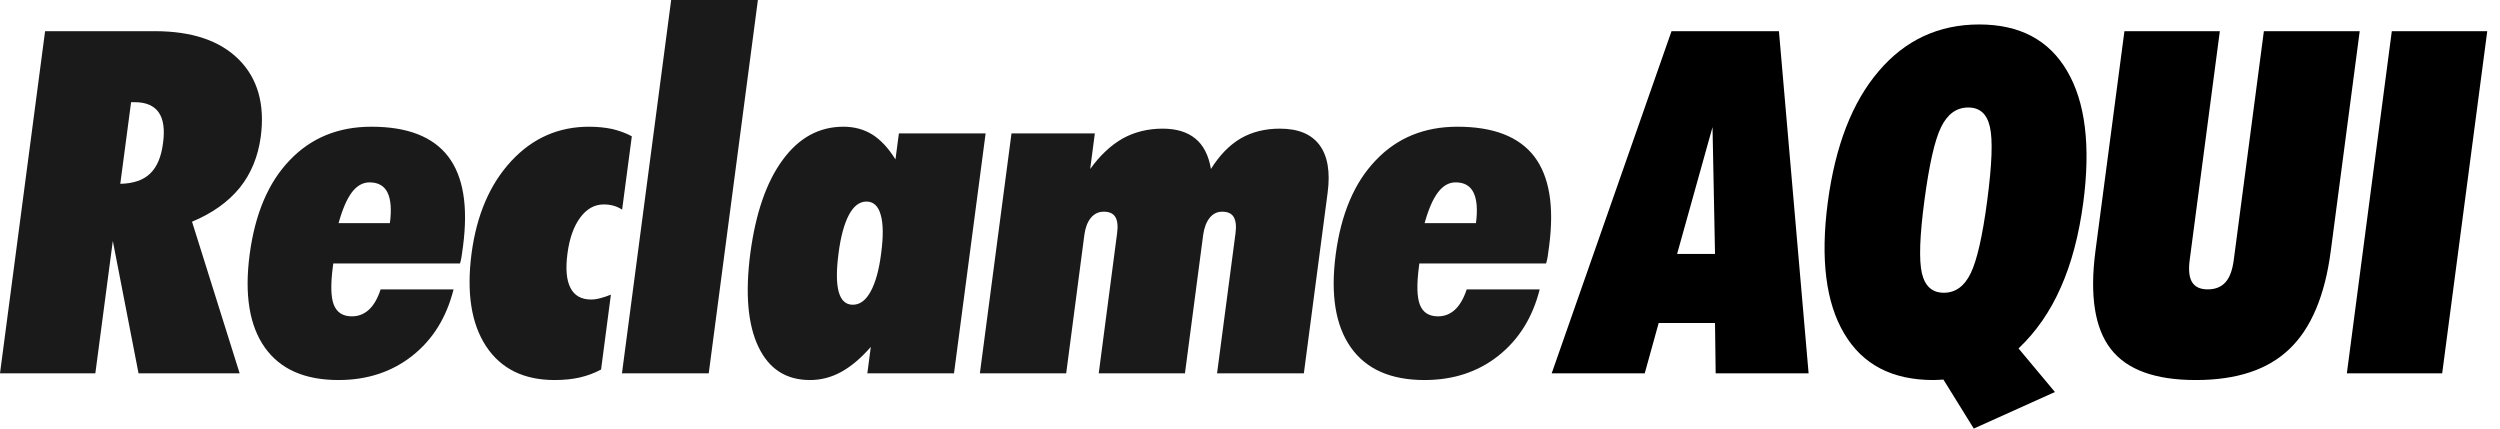 <svg width="140" height="24" viewBox="0 0 140 24" fill="none" version="1.1" id="svg2" sodipodi:docname="reclameaqui.svg" inkscape:version="1.3.2 (091e20ef0f, 2023-11-25)" xmlns:inkscape="http://www.inkscape.org/namespaces/inkscape" xmlns:sodipodi="http://sodipodi.sourceforge.net/DTD/sodipodi-0.dtd" xmlns="http://www.w3.org/2000/svg" xmlns:svg="http://www.w3.org/2000/svg"> <defs id="defs2" /> <sodipodi:namedview id="namedview2" pagecolor="#ffffff" bordercolor="#000000" borderopacity="0.25" inkscape:showpageshadow="2" inkscape:pageopacity="0.0" inkscape:pagecheckerboard="0" inkscape:deskcolor="#d1d1d1" inkscape:zoom="7.6285714" inkscape:cx="70.065543" inkscape:cy="12.059925" inkscape:window-width="1600" inkscape:window-height="835" inkscape:window-x="0" inkscape:window-y="0" inkscape:window-maximized="1" inkscape:current-layer="svg2" /> <path fill-rule="evenodd" clip-rule="evenodd" d="M9.13 8.008C9.234 7.248 9.152 6.671 8.886 6.292C8.617 5.913 8.171 5.723 7.55 5.723H7.341L6.736 10.294C7.47 10.277 8.027 10.089 8.405 9.722C8.79 9.355 9.033 8.789 9.13 8.008ZM13.42 10.521C12.778 11.308 11.889 11.943 10.754 12.416L13.42 20.906H7.758L6.318 13.493L5.339 20.906H0L2.525 1.746H8.67C10.75 1.746 12.315 2.274 13.376 3.334C14.429 4.393 14.841 5.833 14.603 7.652C14.453 8.768 14.058 9.73 13.42 10.521ZM21.834 12.495C21.934 11.736 21.888 11.164 21.699 10.779C21.51 10.399 21.17 10.213 20.694 10.213C20.318 10.213 19.988 10.399 19.703 10.772C19.425 11.144 19.175 11.716 18.961 12.495H21.834ZM25.098 8.763C25.947 9.876 26.222 11.548 25.93 13.783C25.892 14.044 25.87 14.245 25.845 14.385C25.824 14.516 25.796 14.64 25.761 14.753H18.664L18.64 14.938C18.509 15.925 18.527 16.635 18.692 17.065C18.863 17.496 19.197 17.715 19.703 17.715C20.08 17.715 20.395 17.586 20.661 17.34C20.929 17.095 21.148 16.716 21.315 16.205H25.4C25.002 17.784 24.233 19.022 23.083 19.928C21.939 20.832 20.555 21.282 18.955 21.282C17.064 21.282 15.69 20.676 14.828 19.457C13.965 18.234 13.684 16.498 13.981 14.245C14.282 11.979 15.025 10.219 16.223 8.974C17.416 7.721 18.945 7.096 20.795 7.096C22.814 7.096 24.244 7.652 25.098 8.763ZM33.66 20.694C33.287 20.895 32.884 21.043 32.466 21.139C32.047 21.236 31.575 21.282 31.063 21.282C29.332 21.282 28.055 20.654 27.22 19.389C26.391 18.127 26.12 16.394 26.407 14.189C26.694 12.033 27.436 10.307 28.632 9.019C29.826 7.73 31.282 7.096 32.984 7.096C33.454 7.096 33.891 7.142 34.282 7.223C34.677 7.32 35.047 7.447 35.382 7.633L34.839 11.74C34.686 11.64 34.525 11.566 34.358 11.519C34.187 11.47 34.004 11.449 33.802 11.449C33.298 11.449 32.856 11.692 32.494 12.181C32.131 12.67 31.891 13.339 31.779 14.189C31.665 15.042 31.721 15.689 31.945 16.119C32.162 16.552 32.552 16.773 33.103 16.773C33.259 16.773 33.431 16.749 33.617 16.698C33.802 16.652 33.999 16.587 34.21 16.5L33.66 20.694ZM34.83 20.906L37.585 0H42.442L39.689 20.906H34.83ZM49.344 14.189C49.47 13.245 49.464 12.523 49.321 12.033C49.183 11.533 48.913 11.287 48.521 11.287C48.136 11.287 47.809 11.533 47.546 12.022C47.282 12.513 47.08 13.236 46.958 14.189C46.833 15.146 46.835 15.862 46.968 16.344C47.1 16.823 47.365 17.065 47.755 17.065C48.157 17.065 48.485 16.82 48.756 16.324C49.029 15.827 49.227 15.117 49.344 14.189ZM50.338 7.469H55.195L53.424 20.906H48.571L48.765 19.428C48.198 20.075 47.641 20.54 47.086 20.84C46.539 21.136 45.958 21.282 45.358 21.282C44.023 21.282 43.059 20.662 42.469 19.417C41.876 18.175 41.727 16.431 42.017 14.189C42.318 11.931 42.922 10.188 43.831 8.954C44.74 7.712 45.873 7.096 47.228 7.096C47.839 7.096 48.377 7.242 48.852 7.535C49.315 7.828 49.752 8.292 50.146 8.927L50.338 7.469ZM54.873 20.906L56.644 7.469H61.311L61.051 9.464C61.606 8.694 62.217 8.125 62.879 7.751C63.542 7.387 64.286 7.204 65.108 7.204C65.876 7.204 66.486 7.388 66.944 7.764C67.396 8.135 67.685 8.702 67.813 9.464C68.29 8.694 68.847 8.125 69.479 7.751C70.111 7.387 70.843 7.204 71.671 7.204C72.695 7.204 73.433 7.506 73.892 8.12C74.349 8.732 74.502 9.631 74.346 10.803L73.016 20.906H68.155L69.186 13.083C69.245 12.666 69.206 12.354 69.087 12.152C68.966 11.95 68.748 11.855 68.445 11.855C68.165 11.855 67.93 11.965 67.741 12.2C67.556 12.431 67.433 12.754 67.377 13.162L66.357 20.906H61.529L62.555 13.083C62.614 12.666 62.58 12.354 62.46 12.152C62.337 11.95 62.12 11.855 61.816 11.855C61.524 11.855 61.284 11.965 61.088 12.2C60.899 12.431 60.776 12.754 60.723 13.162L59.707 20.906H54.873ZM82.654 12.495C82.752 11.736 82.707 11.164 82.515 10.779C82.327 10.399 81.994 10.213 81.514 10.213C81.138 10.213 80.809 10.399 80.527 10.772C80.244 11.144 79.994 11.716 79.778 12.495H82.654ZM85.919 8.763C86.766 9.876 87.044 11.548 86.751 13.783C86.718 14.044 86.692 14.245 86.668 14.385C86.648 14.516 86.614 14.64 86.582 14.753H79.484L79.46 14.938C79.33 15.925 79.348 16.635 79.513 17.065C79.682 17.496 80.017 17.715 80.527 17.715C80.904 17.715 81.216 17.586 81.481 17.34C81.745 17.095 81.967 16.716 82.135 16.205H86.223C85.825 17.784 85.049 19.022 83.902 19.928C82.757 20.832 81.381 21.282 79.773 21.282C77.883 21.282 76.508 20.676 75.648 19.457C74.784 18.234 74.504 16.498 74.8 14.245C75.102 11.979 75.843 10.219 77.046 8.974C78.232 7.721 79.763 7.096 81.616 7.096C83.632 7.096 85.065 7.652 85.919 8.763Z" fill="#A4C929" id="path1" style="fill:#1a1a1a" /> <path fill-rule="evenodd" clip-rule="evenodd" d="M93.918 14.22H96.041L95.901 7.118L93.918 14.22ZM99.62 1.746L101.282 20.906H96.077L96.041 18.088H92.886L92.105 20.906H86.895L93.605 1.746H99.62ZM111.287 11.213C111.551 9.2 111.603 7.835 111.435 7.108C111.272 6.382 110.873 6.02 110.22 6.02C109.565 6.02 109.059 6.384 108.699 7.122C108.34 7.857 108.035 9.219 107.769 11.213C107.505 13.198 107.456 14.558 107.624 15.291C107.795 16.023 108.198 16.394 108.856 16.394C109.505 16.394 110.006 16.032 110.356 15.309C110.709 14.589 111.023 13.224 111.287 11.213ZM115.757 3.974C116.781 5.709 117.082 8.166 116.664 11.341C116.42 13.17 116 14.759 115.401 16.101C114.807 17.451 114.016 18.588 113.037 19.512L115.076 21.952L110.532 24L108.831 21.255C108.771 21.255 108.679 21.263 108.55 21.272C108.425 21.279 108.329 21.282 108.267 21.282C105.968 21.282 104.304 20.419 103.28 18.685C102.248 16.959 101.939 14.509 102.354 11.341C102.774 8.176 103.721 5.721 105.209 3.984C106.69 2.242 108.57 1.37 110.837 1.37C113.108 1.37 114.744 2.242 115.757 3.974ZM117.345 14.055L118.968 1.746H124.311L122.622 14.564C122.549 15.128 122.593 15.539 122.76 15.806C122.926 16.07 123.214 16.205 123.634 16.205C124.057 16.205 124.393 16.07 124.627 15.806C124.866 15.539 125.015 15.128 125.09 14.564L126.777 1.746H132.144L130.523 14.055C130.197 16.552 129.423 18.386 128.209 19.544C126.992 20.709 125.252 21.282 122.963 21.282C120.693 21.282 119.107 20.709 118.205 19.544C117.306 18.386 117.018 16.552 117.345 14.055ZM131.424 20.906L133.941 1.746H139.286L136.762 20.906H131.424Z" fill="none" id="path2" style="fill:#000000" /> </svg>